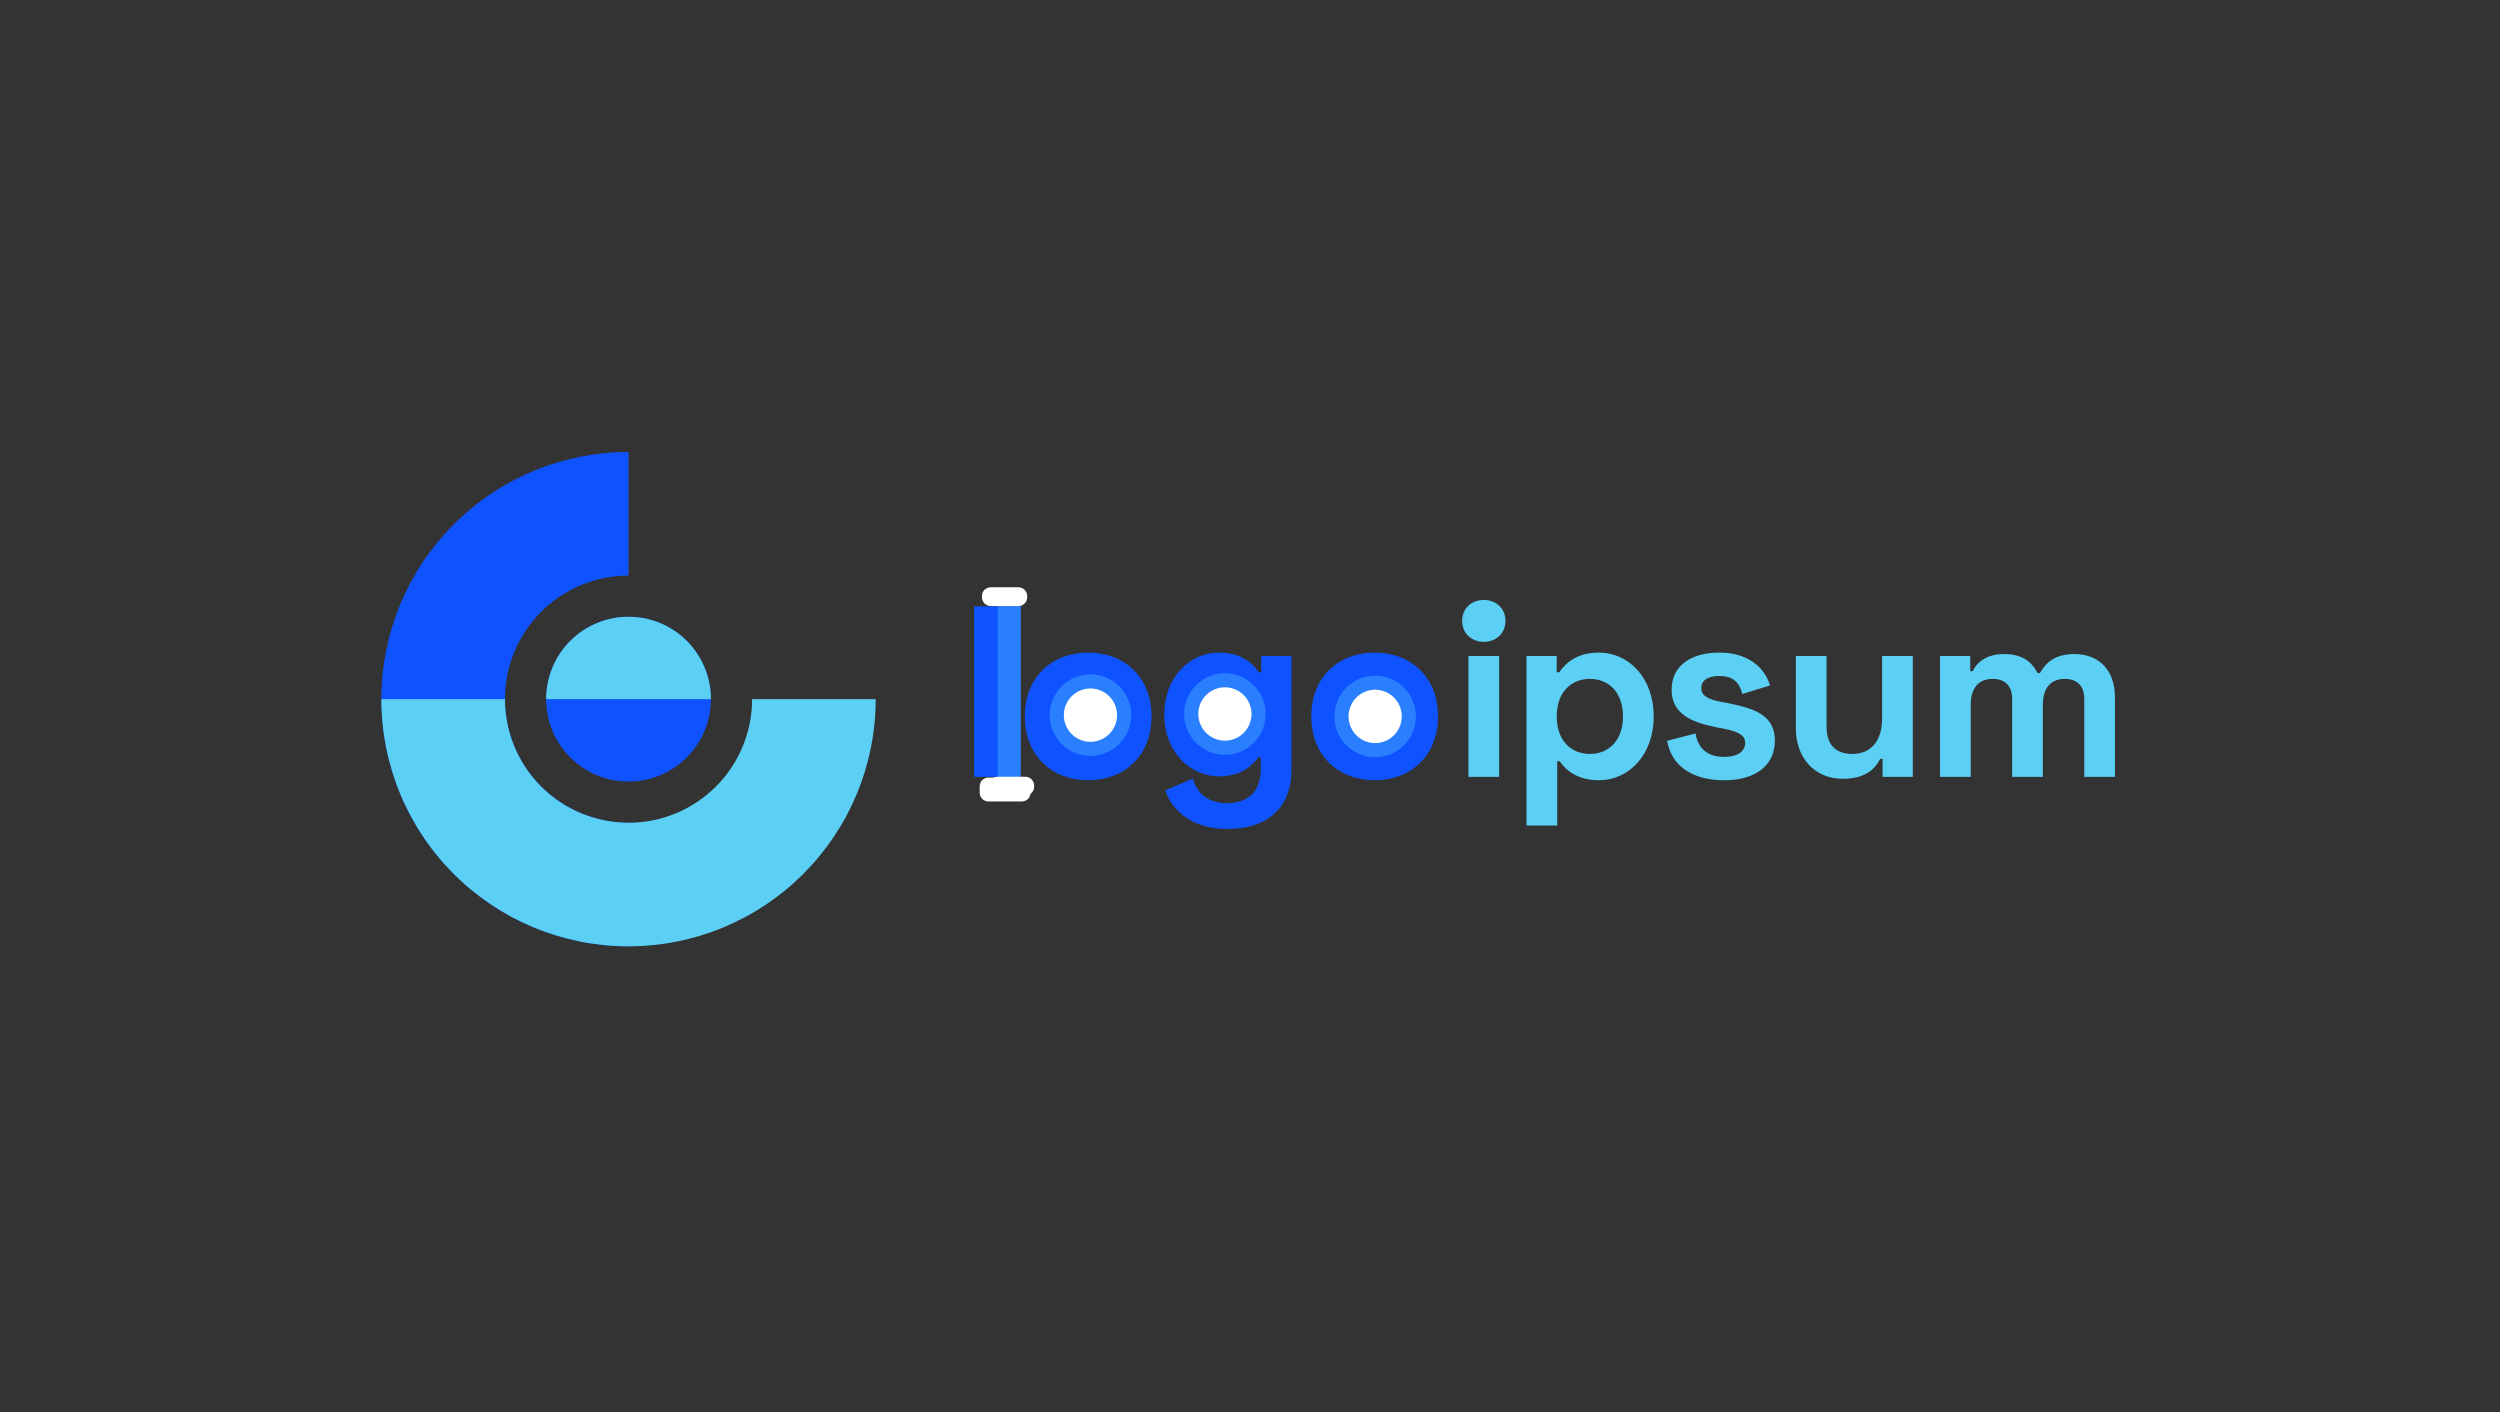 <?xml version="1.0" encoding="UTF-8" standalone="no"?>
<svg
   xmlns:dc="http://purl.org/dc/elements/1.1/"
   xmlns:cc="http://creativecommons.org/ns#"
   xmlns:rdf="http://www.w3.org/1999/02/22-rdf-syntax-ns#"
   xmlns:svg="http://www.w3.org/2000/svg"
   xmlns="http://www.w3.org/2000/svg"
   xmlns:sodipodi="http://sodipodi.sourceforge.net/DTD/sodipodi-0.dtd"
   xmlns:inkscape="http://www.inkscape.org/namespaces/inkscape"
   width="177"
   height="100"
   viewBox="0 0 177 100"
   fill="none"
   version="1.1"
   id="svg28"
   sodipodi:docname="logo.svg"
   inkscape:version="1.0.1 (3bc2e813f5, 2020-09-07, custom)">
  <rect x="0" y="0" width="177" height="100" fill="#333333" stroke="none"/>
  <defs
     id="defs32">
    <inkscape:path-effect
       effect="powermask"
       id="path-effect63"
       is_visible="true"
       lpeversion="1"
       uri="#mask-powermask-path-effect63"
       invert="false"
       hide_mask="false"
       background="true"
       background_color="#ffffffff" />
    <mask
       maskUnits="userSpaceOnUse"
       id="mask-powermask-path-effect63">
      <path
         id="mask-powermask-path-effect63_box"
         style="fill:#ffffff;fill-opacity:1"
         d="m 102.517,41.477 h 5.071 V 56 h -5.071 z" />
      <ellipse
         cx="105.98"
         cy="43.952"
         fill="#0f52ff"
         id="ellipse61"
         rx="1.269"
         ry="1.333"
         style="stroke-width:0.223"
         d="m 107.249,43.952 a 1.269,1.333 0 0 1 -1.269,1.333 1.269,1.333 0 0 1 -1.269,-1.333 1.269,1.333 0 0 1 1.269,-1.333 1.269,1.333 0 0 1 1.269,1.333 z" />
    </mask>
    <filter
       id="mask-powermask-path-effect63_inverse"
       inkscape:label="filtermask-powermask-path-effect63"
       style="color-interpolation-filters:sRGB"
       height="100"
       width="100"
       x="-50"
       y="-50">
      <feColorMatrix
         id="mask-powermask-path-effect63_primitive1"
         values="1"
         type="saturate"
         result="fbSourceGraphic" />
      <feColorMatrix
         id="mask-powermask-path-effect63_primitive2"
         values="-1 0 0 0 1 0 -1 0 0 1 0 0 -1 0 1 0 0 0 1 0 "
         in="fbSourceGraphic" />
    </filter>
  </defs>
  <sodipodi:namedview
     pagecolor="#ffffff"
     bordercolor="#666666"
     borderopacity="1"
     objecttolerance="10"
     gridtolerance="10"
     guidetolerance="10"
     inkscape:pageopacity="0"
     inkscape:pageshadow="2"
     inkscape:window-width="1366"
     inkscape:window-height="713"
     id="namedview30"
     showgrid="false"
     inkscape:zoom="31.400092"
     inkscape:cx="107.23879"
     inkscape:cy="52.760464"
     inkscape:window-x="0"
     inkscape:window-y="0"
     inkscape:window-maximized="1"
     inkscape:current-layer="svg28" />
  <path
     d="M44.5 32C42.202 32 39.926 32.453 37.803 33.332C35.68 34.212 33.751 35.501 32.126 37.126C30.501 38.751 29.212 40.68 28.332 42.803C27.453 44.926 27 47.202 27 49.5C27 51.798 27.453 54.074 28.332 56.197C29.212 58.32 30.501 60.249 32.126 61.874C33.751 63.499 35.68 64.788 37.803 65.668C39.926 66.547 42.202 67 44.5 67L44.5 58.25C43.351 58.25 42.213 58.024 41.151 57.584C40.09 57.144 39.125 56.5 38.313 55.687C37.5 54.875 36.856 53.91 36.416 52.849C35.976 51.787 35.75 50.649 35.75 49.5C35.75 48.351 35.976 47.213 36.416 46.151C36.856 45.09 37.5 44.125 38.313 43.313C39.125 42.5 40.09 41.856 41.151 41.416C42.213 40.976 43.351 40.75 44.5 40.75V32Z"
     fill="#0F52FF"
     id="path2" />
  <circle
     cx="44.5"
     cy="49.5"
     r="5.833"
     fill="#0F52FF"
     id="circle4" />
  <path
     d="M27 49.5C27 51.798 27.453 54.074 28.332 56.197C29.212 58.32 30.501 60.249 32.126 61.874C33.751 63.499 35.68 64.788 37.803 65.668C39.926 66.547 42.202 67 44.5 67C46.798 67 49.074 66.547 51.197 65.668C53.32 64.788 55.249 63.499 56.874 61.874C58.499 60.249 59.788 58.32 60.668 56.197C61.547 54.074 62 51.798 62 49.5L53.25 49.5C53.25 50.649 53.024 51.787 52.584 52.849C52.144 53.91 51.5 54.875 50.687 55.687C49.875 56.5 48.91 57.144 47.849 57.584C46.787 58.024 45.649 58.25 44.5 58.25C43.351 58.25 42.213 58.024 41.151 57.584C40.09 57.144 39.125 56.5 38.313 55.687C37.5 54.875 36.856 53.91 36.416 52.849C35.976 51.787 35.75 50.649 35.75 49.5L27 49.5Z"
     fill="#5BD0F4"
     id="path6" />
  <path
     d="M50.333 49.5C50.333 47.953 49.719 46.469 48.625 45.375C47.531 44.281 46.047 43.667 44.5 43.667C42.953 43.667 41.469 44.281 40.375 45.375C39.281 46.469 38.667 47.953 38.667 49.5L44.5 49.5L50.333 49.5Z"
     fill="#5BD0F4"
     id="path8" />
  <path
     d="M71.14 42.925H68.966V55H71.14V42.925Z"
     fill="#0F52FF"
     id="path10" />
  <path
     d="M72.559 50.722C72.559 53.517 74.491 55.242 77.044 55.242C79.597 55.242 81.529 53.517 81.529 50.722C81.529 47.928 79.597 46.203 77.044 46.203C74.491 46.203 72.559 47.928 72.559 50.722ZM74.732 50.722C74.732 49.066 75.698 48.1 77.044 48.1C78.389 48.1 79.355 49.066 79.355 50.722C79.355 52.378 78.389 53.344 77.044 53.344C75.698 53.344 74.732 52.378 74.732 50.722Z"
     fill="#0F52FF"
     id="path12" />
  <path
     d="M89.296 46.444V47.6H89.124C88.606 46.858 87.778 46.203 86.294 46.203C84.259 46.203 82.43 47.928 82.43 50.584C82.43 53.24 84.259 54.965 86.294 54.965C87.778 54.965 88.606 54.293 89.089 53.62H89.261V54.448C89.261 56.104 88.296 56.863 86.881 56.863C85.466 56.863 84.742 56.104 84.449 55.121L82.499 55.966C82.948 57.26 84.259 58.691 86.915 58.691C89.641 58.691 91.435 57.26 91.435 54.5V46.444H89.296ZM86.95 53.102C85.605 53.102 84.604 52.136 84.604 50.584C84.604 49.032 85.605 48.066 86.95 48.066C88.296 48.066 89.296 49.032 89.296 50.584C89.296 52.136 88.296 53.102 86.95 53.102Z"
     fill="#0F52FF"
     id="path14" />
  <path
     d="M92.841 50.722C92.841 53.517 94.773 55.242 97.326 55.242C99.879 55.242 101.811 53.517 101.811 50.722C101.811 47.928 99.879 46.203 97.326 46.203C94.773 46.203 92.841 47.928 92.841 50.722ZM95.015 50.722C95.015 49.066 95.981 48.1 97.326 48.1C98.672 48.1 99.638 49.066 99.638 50.722C99.638 52.378 98.672 53.344 97.326 53.344C95.981 53.344 95.015 52.378 95.015 50.722Z"
     fill="#0F52FF"
     id="path16" />
  <path
     d="m 103.517,43.96 c 0,0.88 0.673,1.484 1.536,1.484 0.862,0 1.535,-0.604 1.535,-1.484 0,-0.88 -0.673,-1.484 -1.535,-1.484 -0.863,0 -1.536,0.604 -1.536,1.484 z m 2.622,2.484 h -2.173 V 55 h 2.173 z"
     fill="#5BD0F4"
     id="path18"
     mask="url(#mask-powermask-path-effect63)"
     inkscape:path-effect="#path-effect63"
     inkscape:original-d="M103.517 43.96C103.517 44.8398 104.19 45.4435 105.053 45.4435C105.915 45.4435 106.588 44.8398 106.588 43.96C106.588 43.0803 105.915 42.4765 105.053 42.4765C104.19 42.4765 103.517 43.0803 103.517 43.96ZM106.139 46.444H103.966V55H106.139V46.444Z" />
  <path
     d="M108.076 58.45H110.25V53.896H110.422C110.905 54.586 111.733 55.242 113.217 55.242C115.252 55.242 117.081 53.517 117.081 50.722C117.081 47.928 115.252 46.203 113.217 46.203C111.733 46.203 110.905 46.858 110.388 47.6H110.215V46.444H108.076V58.45ZM112.561 53.379C111.216 53.379 110.215 52.413 110.215 50.722C110.215 49.032 111.216 48.066 112.561 48.066C113.907 48.066 114.907 49.032 114.907 50.722C114.907 52.413 113.907 53.379 112.561 53.379Z"
     fill="#5BD0F4"
     id="path20" />
  <path
     d="M118.349 48.842C118.349 50.532 119.763 51.153 121.557 51.498L122.006 51.584C123.075 51.791 123.558 52.05 123.558 52.602C123.558 53.154 123.075 53.586 122.075 53.586C121.074 53.586 120.264 53.172 120.039 51.929L118.038 52.447C118.332 54.241 119.832 55.242 122.075 55.242C124.248 55.242 125.663 54.224 125.663 52.43C125.663 50.636 124.214 50.153 122.282 49.773L121.833 49.687C120.936 49.514 120.453 49.273 120.453 48.704C120.453 48.186 120.902 47.858 121.73 47.858C122.558 47.858 123.144 48.203 123.351 49.135L125.318 48.531C124.904 47.151 123.645 46.203 121.73 46.203C119.694 46.203 118.349 47.151 118.349 48.842Z"
     fill="#5BD0F4"
     id="path22" />
  <path
     d="M135.426 55V46.444H133.253V50.86C133.253 52.447 132.477 53.379 131.148 53.379C129.975 53.379 129.32 52.74 129.32 51.447V46.444H127.146V51.55C127.146 53.672 128.475 55.138 130.476 55.138C132.045 55.138 132.77 54.448 133.115 53.724H133.287V55H135.426Z"
     fill="#5BD0F4"
     id="path24" />
  <path
     d="M137.354 46.444V55H139.528V49.894C139.528 48.721 140.08 48.066 141.08 48.066C141.943 48.066 142.46 48.548 142.46 49.48V55H144.634V49.894C144.634 48.721 145.186 48.066 146.186 48.066C147.049 48.066 147.566 48.548 147.566 49.48V55H149.74V49.377C149.74 47.306 148.463 46.306 146.876 46.306C145.479 46.306 144.841 46.927 144.427 47.651H144.254C143.857 46.841 143.15 46.306 141.908 46.306C140.666 46.306 139.993 46.858 139.666 47.514H139.493V46.444H137.354Z"
     fill="#5BD0F4"
     id="path26" />
  <path
     style="fill:#ffffff;stroke:#2a7fff"
     id="path69"
     sodipodi:type="arc"
     sodipodi:cx="97.361427"
     sodipodi:cy="50.721951"
     sodipodi:rx="2.3824265"
     sodipodi:ry="2.3868103"
     sodipodi:start="1.0633232"
     sodipodi:end="1.0630347"
     sodipodi:open="true"
     sodipodi:arc-type="arc"
     d="m 98.519,52.808 a 2.382,2.387 0 0 1 -3.24,-0.926 2.382,2.387 0 0 1 0.924,-3.246 2.382,2.387 0 0 1 3.24,0.925 2.382,2.387 0 0 1 -0.924,3.246" />
  <path
     style="fill:#ffffff;stroke:#2a7fff"
     id="path69-6"
     sodipodi:type="arc"
     sodipodi:cx="86.723068"
     sodipodi:cy="50.549747"
     sodipodi:rx="2.3824265"
     sodipodi:ry="2.3868103"
     sodipodi:start="1.0633503"
     sodipodi:end="1.0630347"
     sodipodi:open="true"
     sodipodi:arc-type="arc"
     d="m 87.881,52.636 a 2.382,2.387 0 0 1 -3.24,-0.926 2.382,2.387 0 0 1 0.924,-3.246 2.382,2.387 0 0 1 3.24,0.926 2.382,2.387 0 0 1 -0.924,3.246" />
  <path
     style="fill:#ffffff;stroke:#2a7fff"
     id="path69-7"
     sodipodi:type="arc"
     sodipodi:cx="77.203033"
     sodipodi:cy="50.632889"
     sodipodi:rx="2.3824265"
     sodipodi:ry="2.3868103"
     sodipodi:start="1.0679767"
     sodipodi:end="1.0673325"
     sodipodi:open="true"
     sodipodi:arc-type="arc"
     d="m 78.351,52.724 a 2.382,2.387 0 0 1 -3.235,-0.941 2.382,2.387 0 0 1 0.939,-3.242 2.382,2.387 0 0 1 3.236,0.94 2.382,2.387 0 0 1 -0.938,3.242" />
  <rect
     style="fill:#ffffff;stroke:#2a7fff;stroke-width:1.009"
     id="rect98"
     width="0.624"
     height="12.007"
     x="71.144"
     y="42.929"
     ry="0.113" />
  <rect
     style="fill:#ffffff;stroke:#ffffff"
     id="rect107"
     width="2.203"
     height="0.327"
     x="70.022"
     y="42.08"
     ry="0.113" />
  <rect
     style="fill:#ffffff;stroke:#ffffff"
     id="rect107-5"
     width="2.203"
     height="0.327"
     x="70.513"
     y="55.493"
     ry="0.113" />
  <rect
     style="fill:#ffffff;stroke:#ffffff"
     id="rect135"
     width="2.602"
     height="0.692"
     x="69.862"
     y="55.552"
     ry="0.113" />
</svg>
